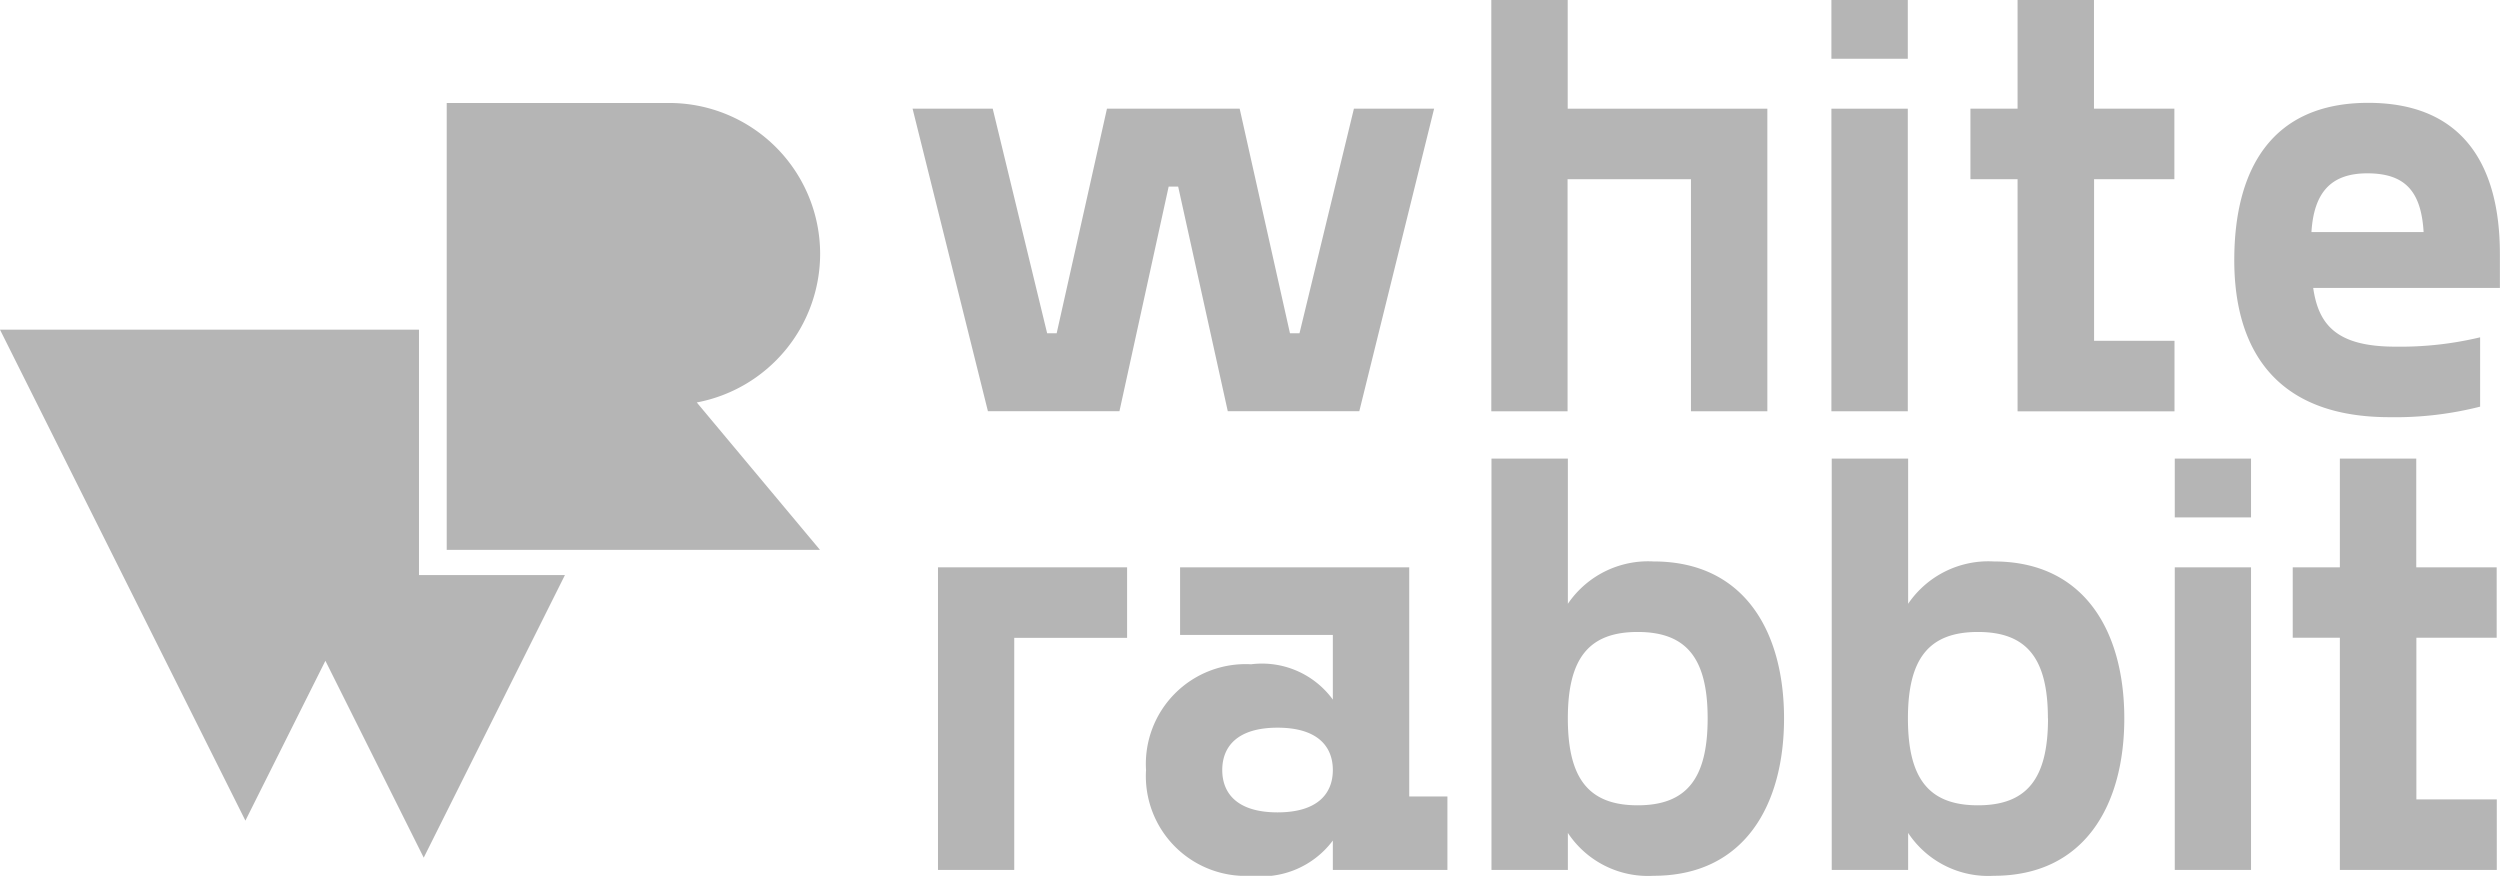 <svg id="WR_Logo_White" data-name="WR Logo White" xmlns="http://www.w3.org/2000/svg" width="90.159" height="31.584" viewBox="0 0 90.159 31.584">
  <g id="Group_10" data-name="Group 10" transform="translate(32.911 0)">
    <path id="Path_20" data-name="Path 20" d="M71.618,6.29,68.92,17.2H64.177l-1.789-8.1h-.343L60.27,17.2H55.527L52.81,6.29H55.7l1.963,8.1h.343l1.814-8.1h4.786l1.814,8.1h.343l1.963-8.1h2.892Z" transform="translate(-52.81 -2.37)" fill="#b5b5b5"/>
    <path id="Path_21" data-name="Path 21" d="M96.253,14.832H93.5V6.463h-4.45v8.37H86.3V0h2.755V3.92h7.2V14.832Z" transform="translate(-65.429)" fill="#b5b5b5"/>
    <path id="Path_22" data-name="Path 22" d="M108.735,0V2.119H105.98V0Zm0,3.92V14.832H105.98V3.92Z" transform="translate(-72.844)" fill="#b5b5b5"/>
    <path id="Path_23" data-name="Path 23" d="M118.49,6.463V12.29h2.9v2.543h-5.659V6.463h-1.7V3.92h1.7V0h2.755V3.92h2.9V6.463Z" transform="translate(-75.881)" fill="#b5b5b5"/>
    <path id="Path_24" data-name="Path 24" d="M138.879,12.625h-6.737c.193,1.334.848,2.119,2.966,2.119a12.389,12.389,0,0,0,3.054-.337v2.5a12.392,12.392,0,0,1-3.266.38c-4.892,0-5.6-3.453-5.6-5.659,0-3.241,1.315-5.677,4.83-5.677,3.434,0,4.749,2.268,4.749,5.447v1.228Zm-6.8-2.013h4.045c-.087-1.483-.679-2.119-2.032-2.119C132.777,8.493,132.167,9.191,132.079,10.612Z" transform="translate(-81.631 -2.242)" fill="#b5b5b5"/>
    <g id="Group_9" data-name="Group 9" transform="translate(0.916 16.54)">
      <g id="Group_8" data-name="Group 8">
        <path id="Path_25" data-name="Path 25" d="M61.1,35.373h-4.07v8.37H54.28V32.83H61.1v2.543Z" transform="translate(-54.28 -28.91)" fill="#b5b5b5"/>
        <path id="Path_26" data-name="Path 26" d="M77.189,41.094v2.649H73.057V42.683a3.217,3.217,0,0,1-2.948,1.271A3.6,3.6,0,0,1,66.32,40.14a3.6,3.6,0,0,1,3.789-3.814A3.163,3.163,0,0,1,73.057,37.6V35.267H67.548V32.83h8.264v8.264h1.377Zm-4.132-.954c0-.848-.548-1.527-1.994-1.527s-1.994.679-1.994,1.527.548,1.527,1.994,1.527S73.057,40.988,73.057,40.14Z" transform="translate(-58.817 -28.91)" fill="#b5b5b5"/>
        <path id="Path_27" data-name="Path 27" d="M96.861,35.907c0,3.116-1.421,5.677-4.705,5.677a3.462,3.462,0,0,1-3.091-1.546v1.334H86.31V26.54h2.755v5.235a3.5,3.5,0,0,1,3.091-1.527C95.44,30.248,96.861,32.791,96.861,35.907Zm-2.755,0c0-2.163-.76-3.116-2.524-3.116s-2.518.954-2.518,3.116c0,2.181.76,3.135,2.518,3.135S94.106,38.088,94.106,35.907Z" transform="translate(-66.349 -26.54)" fill="#b5b5b5"/>
        <path id="Path_28" data-name="Path 28" d="M116.551,35.907c0,3.116-1.421,5.677-4.705,5.677a3.462,3.462,0,0,1-3.091-1.546v1.334H106V26.54h2.755v5.235a3.5,3.5,0,0,1,3.091-1.527C115.13,30.248,116.551,32.791,116.551,35.907Zm-2.755,0c0-2.163-.76-3.116-2.524-3.116s-2.524.954-2.524,3.116c0,2.181.76,3.135,2.524,3.135S113.8,38.088,113.8,35.907Z" transform="translate(-73.768 -26.54)" fill="#b5b5b5"/>
        <path id="Path_29" data-name="Path 29" d="M128.6,26.54v2.119H125.85V26.54Zm0,3.92V41.372H125.85V30.46Z" transform="translate(-81.247 -26.54)" fill="#b5b5b5"/>
        <path id="Path_30" data-name="Path 30" d="M137.14,33V38.83h2.9v2.543h-5.659V33h-1.7V30.46h1.7V26.54h2.755v3.92h2.9V33h-2.9Z" transform="translate(-83.824 -26.54)" fill="#b5b5b5"/>
      </g>
    </g>
  </g>
  <g id="Group_12" data-name="Group 12" transform="translate(0 3.714)">
    <path id="Path_31" data-name="Path 31" d="M39.317,11.407A5.444,5.444,0,0,0,33.871,5.96H25.85V22.076H39.311L34.868,16.76A5.462,5.462,0,0,0,39.317,11.407Z" transform="translate(-9.74 -5.96)" fill="#b5b5b5"/>
    <g id="Group_11" data-name="Group 11" transform="translate(0 8.176)">
      <path id="Path_32" data-name="Path 32" d="M16.11,27.93h-1V19.08H0L8.85,36.785l2.885-5.765,3.546,7.1L20.373,27.93Z" transform="translate(0 -19.08)" fill="#b5b5b5"/>
    </g>
  </g>
</svg>
